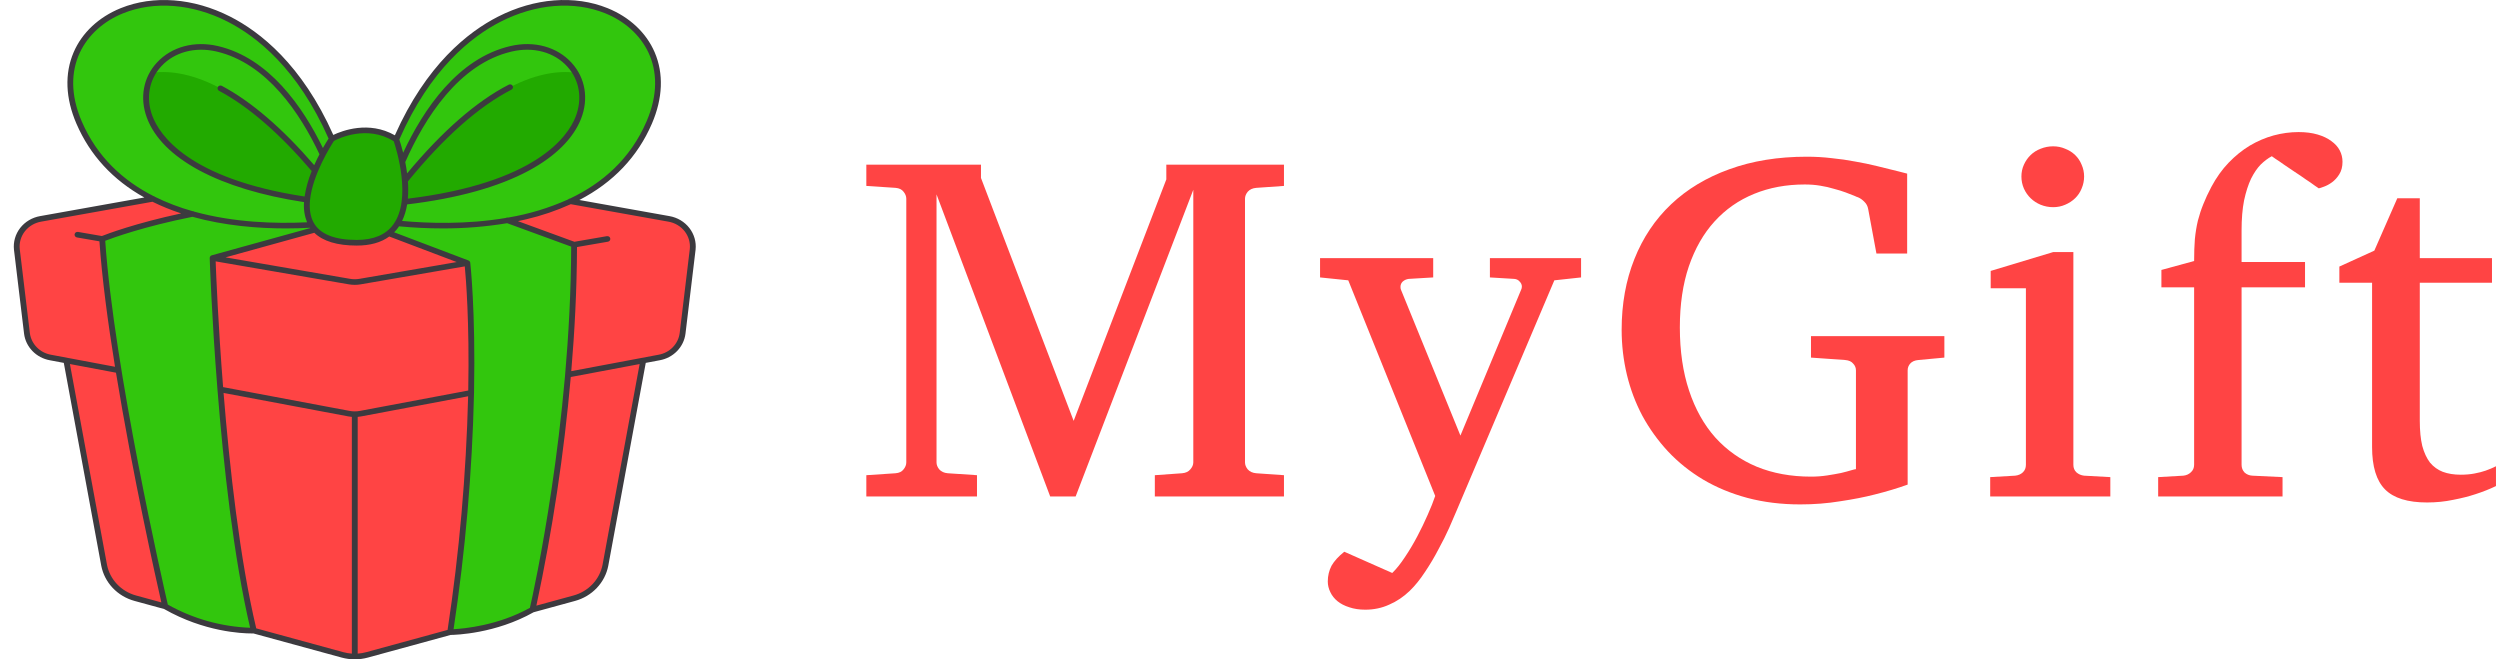 <svg width="182" height="48" viewBox="0 0 182 48" fill="none" xmlns="http://www.w3.org/2000/svg">
<g clip-path="url(#clip0_2_86)">
<path d="M47.068 24.944L44.074 41.154C43.966 41.719 43.696 42.244 43.294 42.667C42.892 43.091 42.376 43.397 41.802 43.551L26.719 47.675C26.136 47.834 25.519 47.834 24.937 47.675L9.853 43.551C9.28 43.397 8.763 43.091 8.361 42.667C7.96 42.244 7.69 41.719 7.582 41.154L4.588 24.944H47.068Z" fill="#FF4444"/>
<path d="M25.828 30.193V47.795C25.526 47.795 25.227 47.755 24.937 47.676L9.853 43.551C9.28 43.398 8.763 43.092 8.361 42.668C7.96 42.244 7.69 41.719 7.582 41.154L4.588 24.944H14.817L25.828 30.193Z" fill="#FF4444"/>
<path d="M50.428 18.155L49.692 24.269C49.637 24.699 49.442 25.102 49.134 25.418C48.827 25.734 48.423 25.947 47.982 26.027L26.244 30.115C25.969 30.166 25.686 30.166 25.411 30.115L3.673 26.027C3.232 25.947 2.828 25.734 2.521 25.418C2.213 25.102 2.018 24.699 1.963 24.269L1.228 18.155C1.19 17.838 1.232 17.517 1.349 17.219C1.466 16.92 1.655 16.653 1.9 16.44C2.197 16.18 2.563 16.005 2.957 15.935L25.43 11.915C25.692 11.869 25.962 11.869 26.224 11.915L48.698 15.935C49.092 16.005 49.458 16.18 49.755 16.44C50.001 16.653 50.19 16.92 50.307 17.219C50.424 17.517 50.465 17.838 50.428 18.155Z" fill="#FF4444"/>
<path d="M49.755 16.44L26.211 20.5C25.957 20.544 25.698 20.544 25.445 20.5L1.9 16.44C2.197 16.18 2.563 16.005 2.957 15.935L25.43 11.915C25.692 11.869 25.962 11.869 26.224 11.915L48.698 15.935C49.092 16.005 49.458 16.18 49.755 16.44Z" fill="#FF4444"/>
<path d="M24.854 15.677L34.025 19.153C34.025 19.153 35.247 29.559 32.775 46.019C32.775 46.019 35.88 46.017 38.765 44.381C38.765 44.381 41.772 31.652 41.795 17.813L33.325 14.716L26.328 14.277L24.854 15.677Z" fill="#32C60D"/>
<path d="M26.708 15.677L15.479 18.782C15.479 18.782 15.999 35.562 18.474 45.908C18.474 45.908 15.329 46.039 12.03 44.146C12.03 44.146 8.084 27.201 7.439 17.395C7.439 17.395 10.502 16.126 15.81 15.248C21.118 14.37 28.168 13.672 26.708 15.677ZM27.527 16.077C27.527 16.077 42.993 18.816 47.262 8.923C51.531 -0.969 33.182 -6.075 27.527 13.87V16.077Z" fill="#32C60D"/>
<path d="M28.164 14.83V14.829C28.164 14.828 28.165 14.828 28.165 14.827C28.214 14.648 30.864 5.027 37.207 3.552C39.269 3.073 41.054 3.896 41.887 5.287H41.888C43.644 8.222 41.176 13.684 28.164 14.83Z" fill="#32C60D"/>
<path d="M28.164 14.83V14.829C28.164 14.828 28.165 14.828 28.165 14.827C34.745 6.033 39.454 4.988 41.887 5.287H41.888C43.644 8.222 41.176 13.684 28.164 14.83Z" fill="#22AA00"/>
<path d="M25.494 16.077C25.494 16.077 10.028 18.816 5.759 8.923C1.49 -0.969 19.84 -6.075 25.494 13.87V16.077Z" fill="#32C60D"/>
<path d="M24.858 14.83C11.845 13.684 9.378 8.222 11.135 5.287C11.967 3.896 13.753 3.073 15.814 3.552C22.167 5.03 24.817 14.678 24.857 14.828V14.829C24.857 14.829 24.857 14.829 24.858 14.83C24.858 14.83 24.858 14.83 24.858 14.83Z" fill="#32C60D"/>
<path d="M24.858 14.83C11.845 13.684 9.378 8.222 11.135 5.287C13.568 4.989 18.277 6.034 24.857 14.828V14.829C24.857 14.829 24.857 14.829 24.858 14.83C24.858 14.83 24.858 14.83 24.858 14.83Z" fill="#22AA00"/>
<path d="M24.161 10.108C24.161 10.108 26.567 8.678 28.842 10.15C28.842 10.15 31.563 17.672 25.974 17.672C19.035 17.672 24.161 10.108 24.161 10.108Z" fill="#22AA00"/>
<path d="M48.737 15.733L42.177 14.56C44.645 13.278 46.415 11.419 47.458 9.002C48.256 7.153 48.326 5.357 47.66 3.807C47.047 2.38 45.828 1.239 44.228 0.592C41.833 -0.376 38.926 -0.149 36.251 1.215C34.078 2.323 31.026 4.721 28.746 9.85C26.848 8.768 24.899 9.52 24.264 9.823C21.98 4.701 18.926 2.31 16.752 1.206C14.08 -0.151 11.176 -0.374 8.786 0.595C7.187 1.243 5.97 2.384 5.359 3.81C4.695 5.359 4.765 7.155 5.563 9.002C6.555 11.302 8.213 13.1 10.507 14.376L2.918 15.733C2.34 15.834 1.823 16.142 1.47 16.595C1.118 17.049 0.956 17.615 1.017 18.179L1.752 24.293C1.811 24.767 2.026 25.21 2.364 25.558C2.702 25.907 3.147 26.141 3.633 26.228L4.644 26.418L7.372 41.19C7.49 41.792 7.779 42.351 8.207 42.803C8.635 43.255 9.185 43.582 9.795 43.748L11.947 44.336C14.862 46.001 17.617 46.115 18.317 46.115C18.375 46.115 18.416 46.114 18.445 46.114L24.879 47.873C25.499 48.042 26.156 48.042 26.776 47.873L32.805 46.224C33.144 46.22 36.067 46.139 38.847 44.572L41.86 43.748C42.47 43.582 43.02 43.255 43.448 42.803C43.876 42.351 44.165 41.792 44.282 41.19L47.011 26.418L48.023 26.228C48.508 26.141 48.953 25.907 49.291 25.558C49.629 25.21 49.844 24.767 49.903 24.293L50.638 18.179C50.699 17.614 50.537 17.049 50.184 16.595C49.832 16.142 49.314 15.834 48.737 15.733ZM36.449 1.578C39.012 0.271 41.787 0.05 44.065 0.97C46.777 2.066 48.757 4.926 47.067 8.844C45.887 11.579 43.847 13.336 41.51 14.447C41.481 14.448 41.453 14.455 41.427 14.467C41.401 14.479 41.378 14.496 41.359 14.518C39.969 15.142 38.5 15.586 36.99 15.839C36.961 15.832 36.932 15.831 36.903 15.836C36.875 15.841 36.847 15.852 36.823 15.867C33.938 16.354 31.132 16.256 29.273 16.085C29.453 15.703 29.576 15.298 29.639 14.882C33.305 14.442 36.291 13.613 38.514 12.414C40.424 11.384 41.731 10.086 42.294 8.662C42.871 7.204 42.619 5.677 41.619 4.577C40.556 3.408 38.888 2.95 37.157 3.353C33.339 4.24 30.835 7.943 29.35 11.118C29.233 10.655 29.121 10.31 29.07 10.16C31.308 5.038 34.315 2.666 36.449 1.578ZM29.696 13.207C32.311 10.004 34.847 7.756 37.234 6.527C37.284 6.501 37.321 6.458 37.338 6.406C37.354 6.354 37.349 6.297 37.322 6.249C37.295 6.201 37.25 6.165 37.197 6.149C37.143 6.134 37.085 6.139 37.035 6.165C34.68 7.377 32.193 9.548 29.638 12.62C29.601 12.332 29.554 12.057 29.503 11.799C30.914 8.608 33.398 4.648 37.257 3.751C38.832 3.385 40.344 3.795 41.301 4.848C42.194 5.831 42.417 7.202 41.898 8.515C41.339 9.929 39.031 13.318 29.691 14.463C29.726 14.045 29.728 13.625 29.696 13.207ZM24.311 10.261C24.624 10.093 26.705 9.063 28.664 10.282C28.843 10.815 30.002 14.479 28.626 16.352C28.083 17.092 27.19 17.467 25.974 17.467C24.358 17.467 23.303 17.046 22.838 16.214C22.575 15.743 22.512 15.173 22.57 14.574V14.572C22.571 14.568 22.57 14.563 22.571 14.559C22.757 12.704 24.104 10.579 24.311 10.261ZM33.247 19.078L26.173 20.298C25.944 20.338 25.71 20.338 25.482 20.298L16.419 18.736L22.882 16.948C23.522 17.565 24.557 17.878 25.974 17.878C26.946 17.878 27.738 17.656 28.339 17.218L33.247 19.078ZM15.937 6.606C18.085 7.748 20.358 9.716 22.693 12.453C22.448 13.049 22.274 13.671 22.175 14.306C13.666 13.012 11.59 9.773 11.091 8.432C10.608 7.133 10.853 5.784 11.745 4.822C12.703 3.789 14.206 3.389 15.764 3.751C19.437 4.605 21.861 8.268 23.258 11.231C23.122 11.491 22.994 11.755 22.875 12.023C20.556 9.334 18.292 7.39 16.142 6.246C16.093 6.223 16.036 6.219 15.984 6.235C15.932 6.25 15.888 6.285 15.862 6.331C15.835 6.378 15.829 6.432 15.843 6.483C15.857 6.534 15.89 6.578 15.937 6.605V6.606ZM5.954 8.844C4.265 4.93 6.242 2.071 8.95 0.973C11.223 0.052 13.995 0.269 16.555 1.569C18.683 2.649 21.681 5.005 23.921 10.089C23.84 10.214 23.689 10.453 23.507 10.774C22.05 7.783 19.582 4.217 15.864 3.353C14.15 2.954 12.493 3.401 11.429 4.549C10.431 5.624 10.155 7.128 10.692 8.571C11.796 11.544 15.962 13.777 22.134 14.714C22.092 15.213 22.167 15.715 22.353 16.182C20.058 16.293 17.034 16.205 14.148 15.409C14.107 15.38 14.057 15.366 14.007 15.369C13.069 15.107 12.158 14.76 11.287 14.332C11.255 14.3 11.213 14.278 11.167 14.271C8.971 13.153 7.074 11.439 5.954 8.844ZM3.713 25.825C3.316 25.755 2.952 25.564 2.675 25.279C2.398 24.995 2.222 24.633 2.173 24.245L1.438 18.132C1.389 17.671 1.523 17.209 1.811 16.839C2.1 16.469 2.523 16.218 2.995 16.137L11.1 14.688C11.774 15.019 12.472 15.302 13.188 15.536C9.837 16.255 7.781 17.038 7.415 17.183L5.679 16.883C5.652 16.878 5.624 16.879 5.596 16.884C5.569 16.89 5.543 16.901 5.519 16.916C5.496 16.931 5.477 16.951 5.461 16.974C5.446 16.997 5.436 17.022 5.431 17.049C5.426 17.076 5.427 17.103 5.433 17.13C5.439 17.156 5.45 17.181 5.467 17.203C5.483 17.225 5.503 17.244 5.527 17.259C5.551 17.273 5.578 17.283 5.605 17.287L7.239 17.569C7.423 20.248 7.85 23.455 8.373 26.701L3.713 25.825ZM9.911 43.353C9.377 43.209 8.895 42.922 8.521 42.527C8.146 42.132 7.893 41.644 7.79 41.117L5.09 26.502L8.443 27.132C9.667 34.616 11.366 42.189 11.746 43.855L9.911 43.353ZM12.217 44.014C11.913 42.696 8.301 26.867 7.661 17.529C8.222 17.313 10.472 16.492 14.011 15.784C16.37 16.44 18.796 16.629 20.805 16.629C21.441 16.629 22.034 16.61 22.571 16.581C22.576 16.589 22.582 16.596 22.587 16.603L15.421 18.585C15.413 18.587 15.406 18.59 15.399 18.593C15.397 18.593 15.395 18.594 15.393 18.595C15.354 18.611 15.322 18.639 15.299 18.673C15.277 18.707 15.266 18.747 15.267 18.788C15.269 18.871 15.402 22.971 15.829 28.335C15.827 28.358 15.829 28.381 15.835 28.403C16.268 33.837 17.003 40.552 18.208 45.702C16.099 45.62 14.042 45.04 12.217 44.014ZM25.615 47.583C25.405 47.569 25.197 47.533 24.994 47.478L18.654 45.744C17.452 40.671 16.715 34.03 16.276 28.606L25.37 30.316C25.451 30.331 25.533 30.342 25.615 30.349L25.615 47.583ZM25.451 29.913L16.242 28.182C15.882 23.62 15.735 19.994 15.7 19.028L25.407 20.702C25.685 20.75 25.97 20.75 26.247 20.702L33.836 19.393C33.916 20.224 34.183 23.411 34.088 28.43L26.204 29.913C25.955 29.96 25.7 29.96 25.451 29.913ZM32.584 45.858L26.661 47.478C26.458 47.534 26.25 47.569 26.04 47.583V30.349C26.122 30.342 26.204 30.331 26.285 30.316L34.08 28.849C33.937 34.543 33.437 40.223 32.584 45.858ZM38.578 44.249C36.263 45.536 33.795 45.765 33.021 45.805C33.877 40.121 34.374 34.392 34.508 28.65C34.516 28.62 34.517 28.59 34.511 28.56C34.511 28.558 34.51 28.556 34.51 28.555C34.628 22.615 34.242 19.188 34.235 19.13C34.235 19.128 34.234 19.126 34.234 19.124C34.233 19.123 34.234 19.119 34.233 19.117C34.23 19.103 34.226 19.089 34.221 19.076C34.221 19.075 34.22 19.074 34.219 19.073C34.213 19.058 34.205 19.045 34.195 19.032C34.193 19.029 34.19 19.026 34.187 19.022C34.178 19.012 34.168 19.002 34.157 18.993C34.154 18.991 34.152 18.989 34.15 18.987C34.136 18.977 34.12 18.969 34.104 18.963C34.103 18.962 34.102 18.962 34.102 18.961L28.696 16.912C28.796 16.811 28.889 16.703 28.973 16.589C29 16.552 29.023 16.514 29.049 16.476C30.099 16.577 31.154 16.628 32.21 16.628C33.788 16.634 35.364 16.507 36.919 16.249L41.582 17.954C41.54 30.965 38.839 43.107 38.578 44.249H38.578ZM43.865 41.118C43.762 41.644 43.509 42.133 43.134 42.528C42.76 42.923 42.278 43.209 41.745 43.353L39.048 44.091C40.224 38.596 41.06 33.037 41.553 27.446L46.565 26.503L43.865 41.118ZM50.217 18.132L49.481 24.245C49.432 24.632 49.257 24.995 48.98 25.279C48.703 25.563 48.339 25.755 47.941 25.825L41.589 27.02C41.833 24.149 41.995 21.092 42.006 17.985L44.251 17.597C44.279 17.593 44.306 17.584 44.33 17.569C44.355 17.555 44.376 17.536 44.392 17.514C44.408 17.492 44.42 17.466 44.426 17.44C44.433 17.413 44.433 17.385 44.428 17.358C44.423 17.331 44.413 17.306 44.398 17.283C44.382 17.26 44.362 17.24 44.339 17.225C44.315 17.209 44.289 17.199 44.261 17.193C44.233 17.188 44.205 17.188 44.177 17.193L41.815 17.601L37.708 16.099C37.911 16.057 38.113 16.013 38.315 15.964C39.429 15.704 40.513 15.335 41.551 14.865L48.659 16.137C49.131 16.218 49.554 16.469 49.843 16.839C50.132 17.209 50.265 17.671 50.217 18.132Z" fill="#3C3A3F"/>
</g>
<path d="M181.707 35.385C181.246 35.607 180.743 35.807 180.197 35.982C179.737 36.135 179.203 36.27 178.597 36.387C177.991 36.516 177.355 36.58 176.688 36.58C175.282 36.58 174.263 36.264 173.633 35.631C173.003 34.998 172.687 33.967 172.687 32.537V20.584H170.305V19.406L172.851 18.246L174.524 14.432H176.161V18.791H181.416V20.584H176.161V30.639C176.161 31.354 176.221 31.963 176.342 32.467C176.476 32.959 176.664 33.363 176.906 33.68C177.161 33.984 177.47 34.207 177.834 34.348C178.209 34.488 178.646 34.559 179.143 34.559C179.506 34.559 179.84 34.529 180.143 34.471C180.458 34.412 180.731 34.342 180.961 34.26C181.228 34.166 181.476 34.06 181.707 33.943V35.385Z" fill="#FF4444"/>
<path d="M170.534 11.777C170.534 12.141 170.455 12.445 170.297 12.691C170.152 12.926 169.976 13.119 169.77 13.271C169.576 13.412 169.382 13.518 169.188 13.588C169.006 13.658 168.879 13.699 168.806 13.711C168.782 13.688 168.679 13.617 168.497 13.5C168.327 13.371 168.115 13.225 167.861 13.06C167.618 12.885 167.351 12.703 167.06 12.516C166.782 12.328 166.521 12.152 166.279 11.988C166.036 11.812 165.83 11.672 165.66 11.566C165.491 11.449 165.4 11.385 165.387 11.373C165.121 11.514 164.854 11.713 164.587 11.971C164.333 12.229 164.096 12.574 163.878 13.008C163.672 13.441 163.502 13.969 163.369 14.59C163.248 15.199 163.187 15.926 163.187 16.77V19.072H167.806V20.918H163.187V33.838C163.187 34.06 163.26 34.248 163.405 34.4C163.563 34.541 163.751 34.617 163.969 34.629L166.169 34.734V36.141H157.114V34.734L158.95 34.629C159.168 34.605 159.35 34.523 159.496 34.383C159.653 34.242 159.732 34.06 159.732 33.838V20.918H157.35V19.652L159.732 19.002C159.732 18.404 159.75 17.871 159.787 17.402C159.835 16.922 159.908 16.477 160.005 16.066C160.114 15.645 160.247 15.24 160.405 14.854C160.563 14.455 160.757 14.039 160.987 13.605C161.351 12.926 161.769 12.34 162.242 11.848C162.727 11.344 163.242 10.928 163.787 10.6C164.345 10.271 164.921 10.025 165.515 9.861C166.121 9.697 166.727 9.615 167.333 9.615C167.854 9.615 168.315 9.674 168.715 9.791C169.115 9.908 169.449 10.066 169.715 10.266C169.994 10.465 170.2 10.693 170.334 10.951C170.467 11.209 170.534 11.484 170.534 11.777Z" fill="#FF4444"/>
<path d="M151.723 12.85C151.723 13.154 151.662 13.447 151.541 13.729C151.432 13.998 151.275 14.232 151.068 14.432C150.862 14.631 150.62 14.789 150.341 14.906C150.074 15.023 149.783 15.082 149.468 15.082C149.153 15.082 148.85 15.023 148.559 14.906C148.28 14.789 148.038 14.631 147.832 14.432C147.626 14.232 147.462 13.998 147.341 13.729C147.219 13.447 147.159 13.154 147.159 12.85C147.159 12.545 147.219 12.258 147.341 11.988C147.462 11.719 147.626 11.484 147.832 11.285C148.038 11.086 148.28 10.934 148.559 10.828C148.85 10.711 149.153 10.652 149.468 10.652C149.783 10.652 150.074 10.711 150.341 10.828C150.62 10.934 150.862 11.086 151.068 11.285C151.275 11.484 151.432 11.719 151.541 11.988C151.662 12.258 151.723 12.545 151.723 12.85ZM144.886 36.141V34.734L146.704 34.629C146.935 34.605 147.122 34.523 147.268 34.383C147.413 34.242 147.486 34.06 147.486 33.838V20.988H144.922V19.723L149.468 18.352H150.941V33.838C150.941 34.06 151.014 34.242 151.159 34.383C151.317 34.523 151.505 34.605 151.723 34.629L153.632 34.734V36.141H144.886Z" fill="#FF4444"/>
<path d="M139.659 26.209C139.392 26.232 139.192 26.32 139.059 26.473C138.938 26.613 138.877 26.777 138.877 26.965V35.279C138.125 35.549 137.325 35.789 136.477 36C135.749 36.188 134.913 36.352 133.967 36.492C133.034 36.645 132.064 36.721 131.058 36.721C129.676 36.721 128.391 36.562 127.203 36.246C126.027 35.93 124.954 35.484 123.984 34.91C123.026 34.336 122.178 33.656 121.438 32.871C120.699 32.074 120.074 31.207 119.565 30.27C119.068 29.332 118.692 28.336 118.438 27.281C118.183 26.215 118.056 25.125 118.056 24.012C118.056 22.125 118.365 20.408 118.983 18.861C119.602 17.303 120.493 15.973 121.657 14.871C122.82 13.77 124.233 12.92 125.893 12.322C127.566 11.713 129.445 11.408 131.531 11.408C132.161 11.408 132.767 11.443 133.349 11.514C133.943 11.572 134.513 11.654 135.058 11.76C135.604 11.854 136.137 11.965 136.659 12.094L138.222 12.48L138.841 12.639V18.457H136.604L136.004 15.223C135.968 15.012 135.877 14.836 135.731 14.695C135.586 14.543 135.428 14.432 135.258 14.361C135.21 14.35 135.137 14.32 135.04 14.273C134.846 14.191 134.622 14.104 134.367 14.01C134.113 13.916 133.828 13.828 133.513 13.746C133.21 13.652 132.876 13.576 132.513 13.518C132.161 13.459 131.785 13.43 131.385 13.43C130.039 13.43 128.809 13.658 127.694 14.115C126.578 14.572 125.621 15.24 124.821 16.119C124.02 16.998 123.396 18.088 122.948 19.389C122.511 20.678 122.293 22.16 122.293 23.836C122.293 25.559 122.517 27.094 122.966 28.441C123.414 29.789 124.051 30.926 124.875 31.852C125.712 32.777 126.718 33.486 127.894 33.978C129.07 34.459 130.385 34.699 131.84 34.699C132.252 34.699 132.646 34.67 133.022 34.611C133.397 34.553 133.731 34.494 134.022 34.435C134.313 34.365 134.555 34.301 134.749 34.242C134.943 34.184 135.064 34.154 135.113 34.154V26.965C135.113 26.777 135.046 26.613 134.913 26.473C134.792 26.32 134.598 26.232 134.331 26.209L131.84 26.033V24.469H141.55V26.033L139.659 26.209Z" fill="#FF4444"/>
<path d="M113.156 20.408L106.01 37.248C105.889 37.541 105.719 37.934 105.501 38.426C105.283 38.918 105.022 39.44 104.719 39.99C104.428 40.553 104.101 41.103 103.737 41.643C103.385 42.182 103.016 42.639 102.628 43.014C102.179 43.447 101.682 43.781 101.137 44.016C100.603 44.262 100.021 44.385 99.391 44.385C98.954 44.385 98.567 44.326 98.227 44.209C97.888 44.103 97.603 43.957 97.373 43.77C97.142 43.582 96.966 43.359 96.845 43.102C96.724 42.855 96.663 42.598 96.663 42.328C96.663 41.918 96.754 41.537 96.936 41.185C97.13 40.846 97.439 40.506 97.864 40.166L101.355 41.713C101.658 41.42 101.967 41.033 102.282 40.553C102.597 40.084 102.894 39.586 103.173 39.059C103.452 38.531 103.707 38.004 103.937 37.477C104.167 36.961 104.349 36.504 104.483 36.105L98.154 20.408L96.1 20.197V18.791H104.337V20.197L102.555 20.303C102.385 20.326 102.24 20.391 102.119 20.496C102.009 20.602 101.955 20.73 101.955 20.883C101.955 20.977 101.967 21.047 101.991 21.094L106.319 31.711L110.738 21.094C110.774 21.023 110.792 20.947 110.792 20.865C110.792 20.725 110.738 20.602 110.629 20.496C110.532 20.379 110.399 20.314 110.229 20.303L108.465 20.197V18.791H115.102V20.197L113.156 20.408Z" fill="#FF4444"/>
<path d="M84.072 36.141V34.594L86.054 34.453C86.321 34.43 86.521 34.336 86.654 34.172C86.799 34.008 86.872 33.838 86.872 33.662V13.816L78.307 36.141H76.453L68.179 14.15V33.662C68.179 33.838 68.245 34.008 68.379 34.172C68.524 34.336 68.73 34.43 68.997 34.453L71.125 34.594V36.141H63.069V34.594L65.197 34.453C65.463 34.43 65.657 34.336 65.778 34.172C65.912 34.008 65.978 33.838 65.978 33.662V14.467C65.978 14.291 65.912 14.121 65.778 13.957C65.657 13.793 65.463 13.699 65.197 13.676L63.069 13.535V11.988H71.415V12.955L78.162 30.639L84.908 13.06V11.988H93.473V13.535L91.455 13.676C91.188 13.699 90.982 13.793 90.836 13.957C90.703 14.121 90.636 14.291 90.636 14.467V33.662C90.636 33.838 90.703 34.008 90.836 34.172C90.982 34.336 91.188 34.43 91.455 34.453L93.473 34.594V36.141H84.072Z" fill="#FF4444"/>
<defs>
<clipPath id="clip0_2_86">
<rect width="49.655" height="48" fill="white" transform="translate(1)"/>
</clipPath>
</defs>
</svg>
